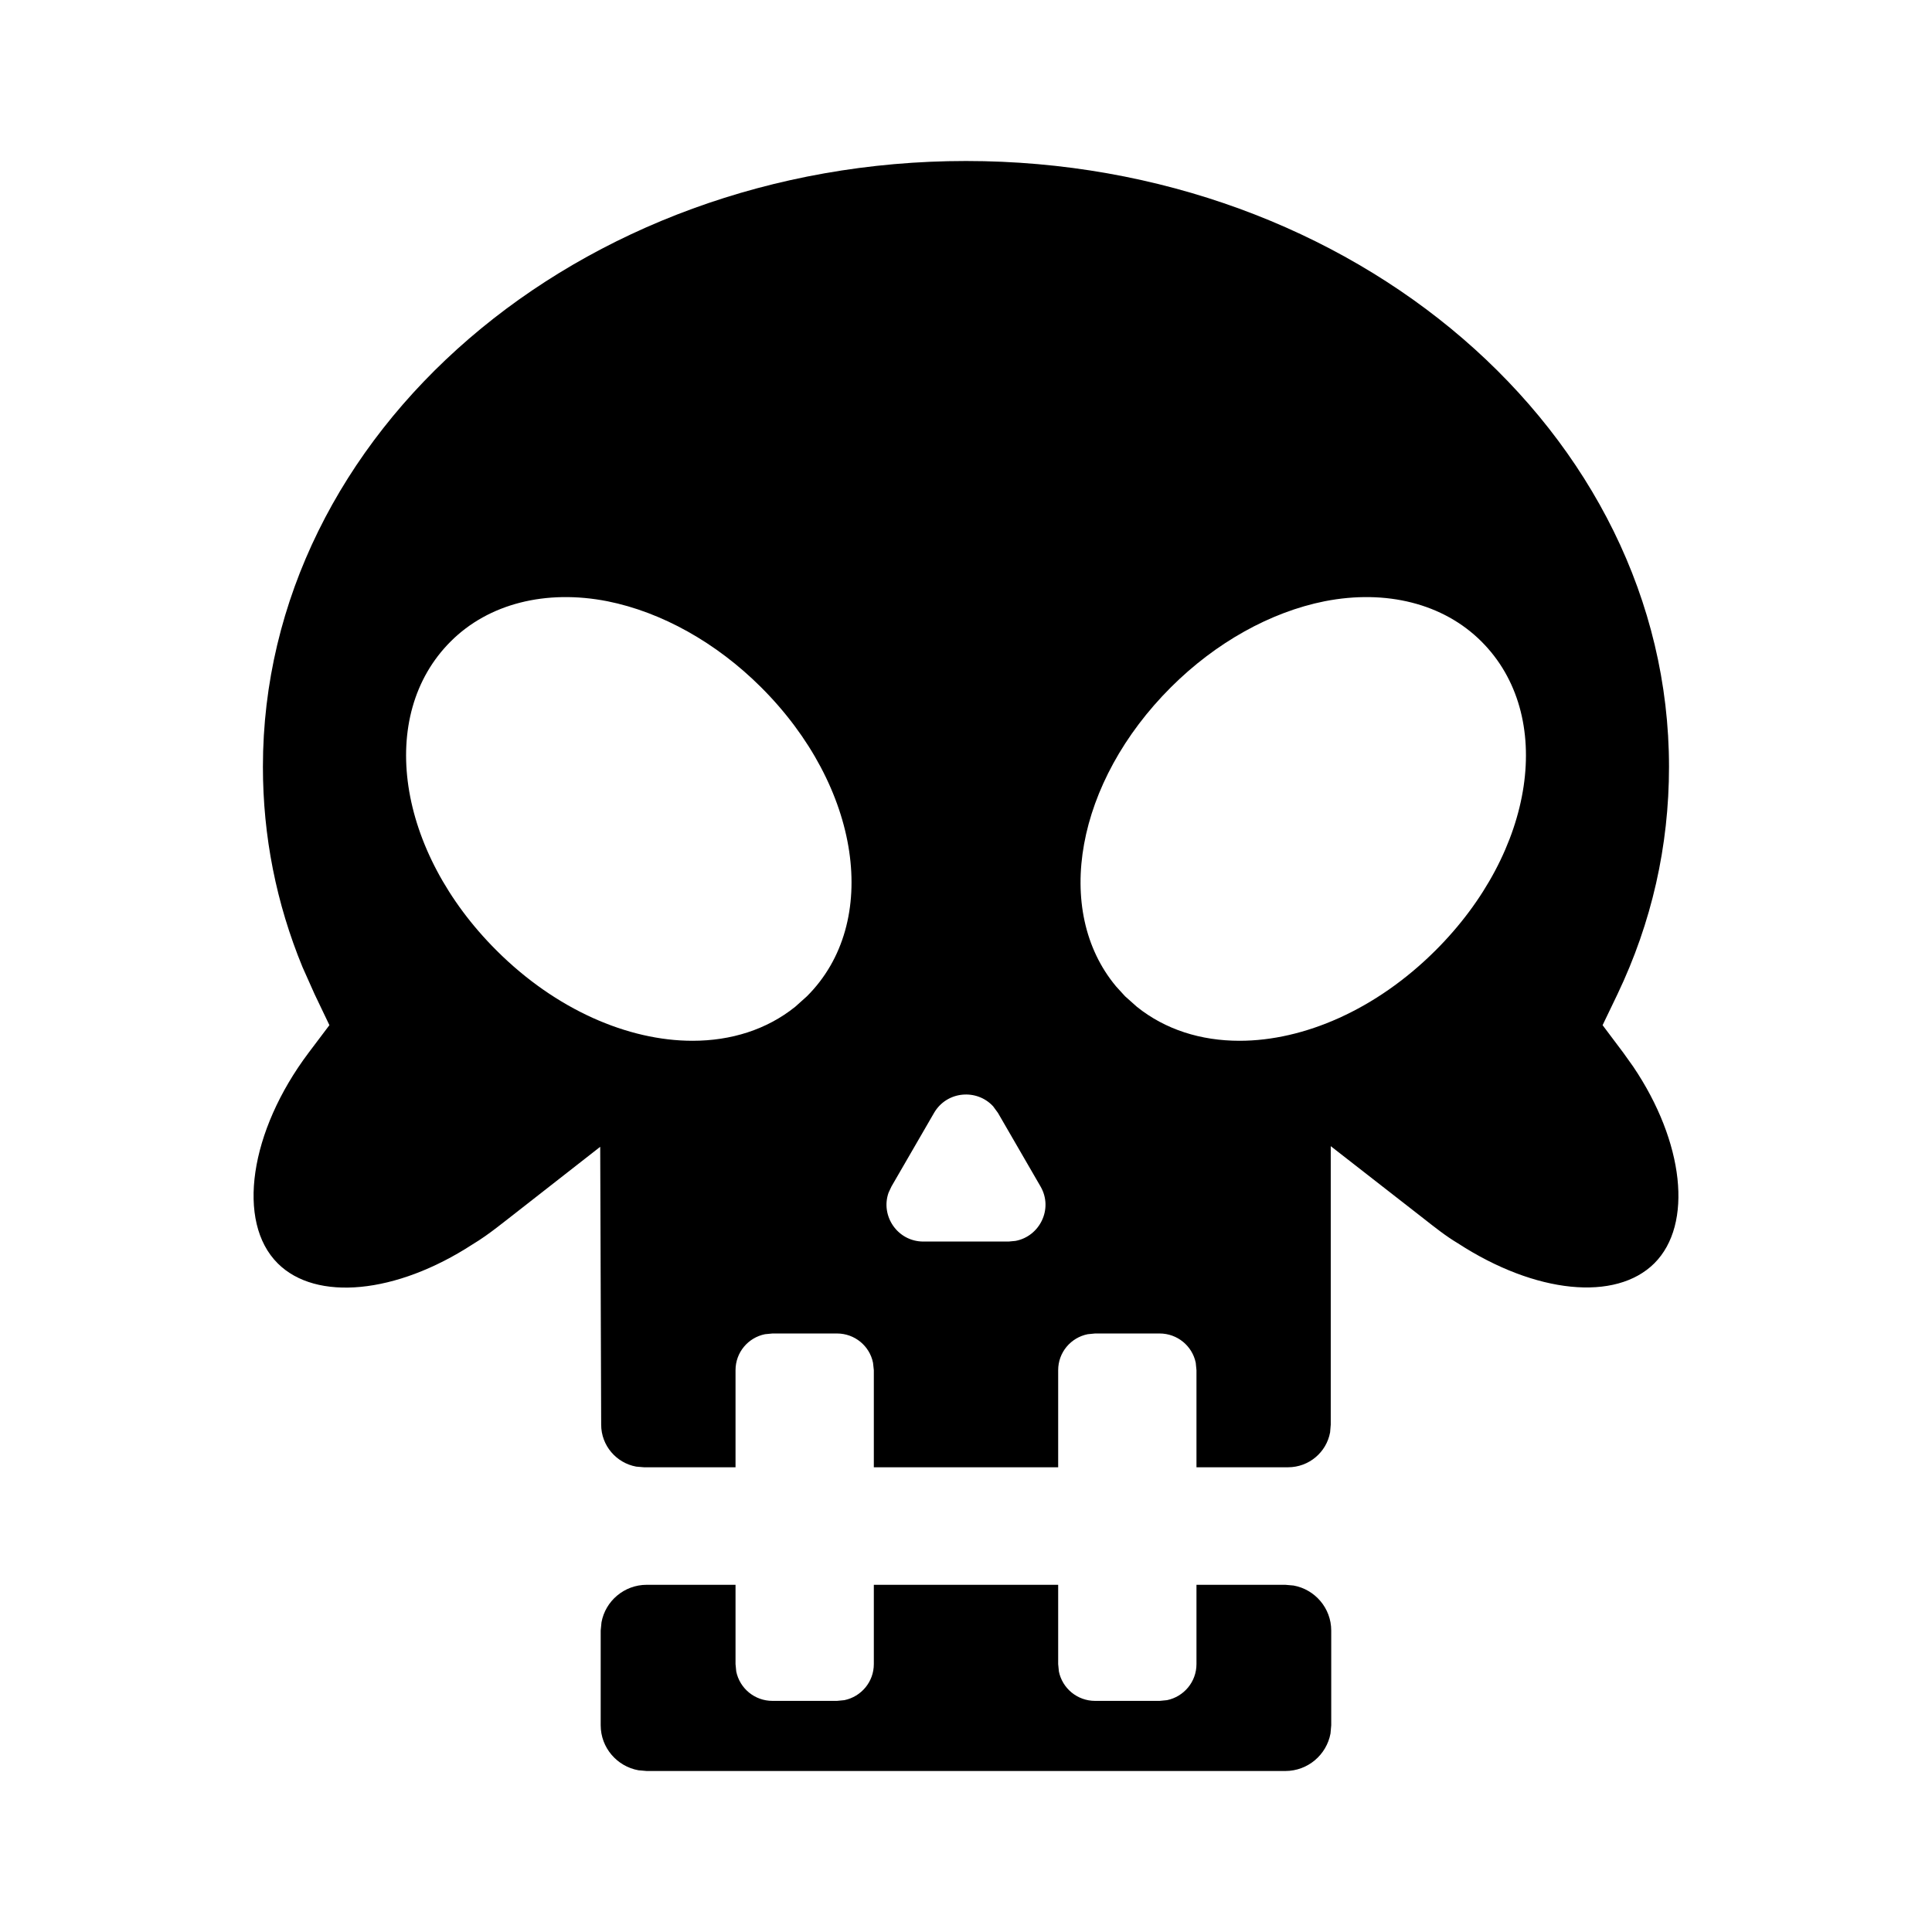 <?xml version="1.0" encoding="UTF-8"?>
<svg width="24px" height="24px" viewBox="0 0 24 24" version="1.1" xmlns="http://www.w3.org/2000/svg" xmlns:xlink="http://www.w3.org/1999/xlink">
    <!-- Generator: Sketch 59 (86127) - https://sketch.com -->
    <title>Icon / Poison / Fill</title>
    <desc>Created with Sketch.</desc>
    <g id="Icon-/-Poison-/-Fill" stroke="none" stroke-width="1" fill="none" fill-rule="evenodd">
        <path d="M9.137,19.687 L8.033,19.687 C7.754,19.687 7.52,19.889 7.472,20.153 L7.462,20.255 L7.462,21.432 C7.462,21.711 7.665,21.943 7.931,21.991 L8.033,22 L15.967,22 C16.246,22 16.479,21.799 16.528,21.534 L16.537,21.432 L16.537,20.255 C16.537,19.977 16.335,19.744 16.069,19.696 L15.967,19.687 L14.863,19.687 L14.863,20.672 C14.863,20.893 14.706,21.077 14.497,21.12 L14.405,21.129 L13.604,21.129 C13.382,21.129 13.197,20.973 13.154,20.764 L13.145,20.672 L13.145,19.687 L10.855,19.687 L10.855,20.672 C10.855,20.893 10.698,21.077 10.489,21.12 L10.397,21.129 L9.596,21.129 C9.374,21.129 9.189,20.973 9.146,20.764 L9.137,20.672 L9.137,19.687 Z M12,2 C7.184,2 3.266,5.376 3.266,9.525 C3.266,10.388 3.432,11.222 3.758,12.014 L3.908,12.35 L4.092,12.735 L3.834,13.077 C3.099,14.054 2.933,15.179 3.45,15.694 C3.927,16.17 4.921,16.074 5.867,15.46 C5.98,15.392 6.078,15.321 6.172,15.249 L6.31,15.142 L7.456,14.246 L7.468,17.698 C7.468,17.957 7.656,18.174 7.904,18.219 L8,18.227 L9.137,18.227 L9.137,17.021 C9.137,16.799 9.294,16.616 9.503,16.574 L9.596,16.565 L10.397,16.565 C10.618,16.565 10.803,16.72 10.845,16.929 L10.855,17.021 L10.855,18.227 L13.145,18.227 L13.145,17.021 C13.145,16.799 13.302,16.616 13.512,16.574 L13.604,16.565 L14.405,16.565 C14.626,16.565 14.811,16.72 14.854,16.929 L14.863,17.021 L14.863,18.227 L16,18.227 C16.261,18.227 16.478,18.04 16.523,17.793 L16.531,17.698 L16.531,14.238 L17.677,15.131 C17.827,15.249 17.963,15.357 18.111,15.445 C19.078,16.073 20.071,16.169 20.55,15.694 C21.036,15.21 20.919,14.184 20.289,13.251 L20.165,13.077 L19.908,12.735 L20.093,12.35 C20.518,11.46 20.733,10.511 20.733,9.525 C20.733,5.376 16.815,2 12,2 Z M12.337,13.743 L12.397,13.825 L12.926,14.739 C13.087,15.017 12.915,15.36 12.614,15.415 L12.529,15.423 L11.471,15.423 C11.148,15.423 10.936,15.103 11.038,14.816 L11.074,14.739 L11.603,13.825 C11.762,13.551 12.135,13.523 12.337,13.743 Z M18.402,7.968 C19.322,8.885 19.072,10.572 17.831,11.808 C17.094,12.543 16.197,12.929 15.398,12.929 C14.919,12.929 14.477,12.791 14.123,12.507 L13.976,12.376 L13.863,12.252 C13.08,11.312 13.362,9.717 14.548,8.535 C15.102,7.983 15.78,7.604 16.455,7.469 C17.22,7.319 17.931,7.498 18.402,7.968 Z M5.599,7.968 C6.069,7.498 6.782,7.319 7.546,7.469 C8.22,7.604 8.898,7.983 9.452,8.535 C10.693,9.771 10.945,11.458 10.024,12.376 L9.878,12.507 C9.524,12.791 9.081,12.929 8.603,12.929 C7.803,12.929 6.905,12.543 6.169,11.808 C4.929,10.572 4.678,8.886 5.599,7.968 Z" id="Shape" fill="#000000" fill-rule="nonzero"></path>
    </g>
</svg>
